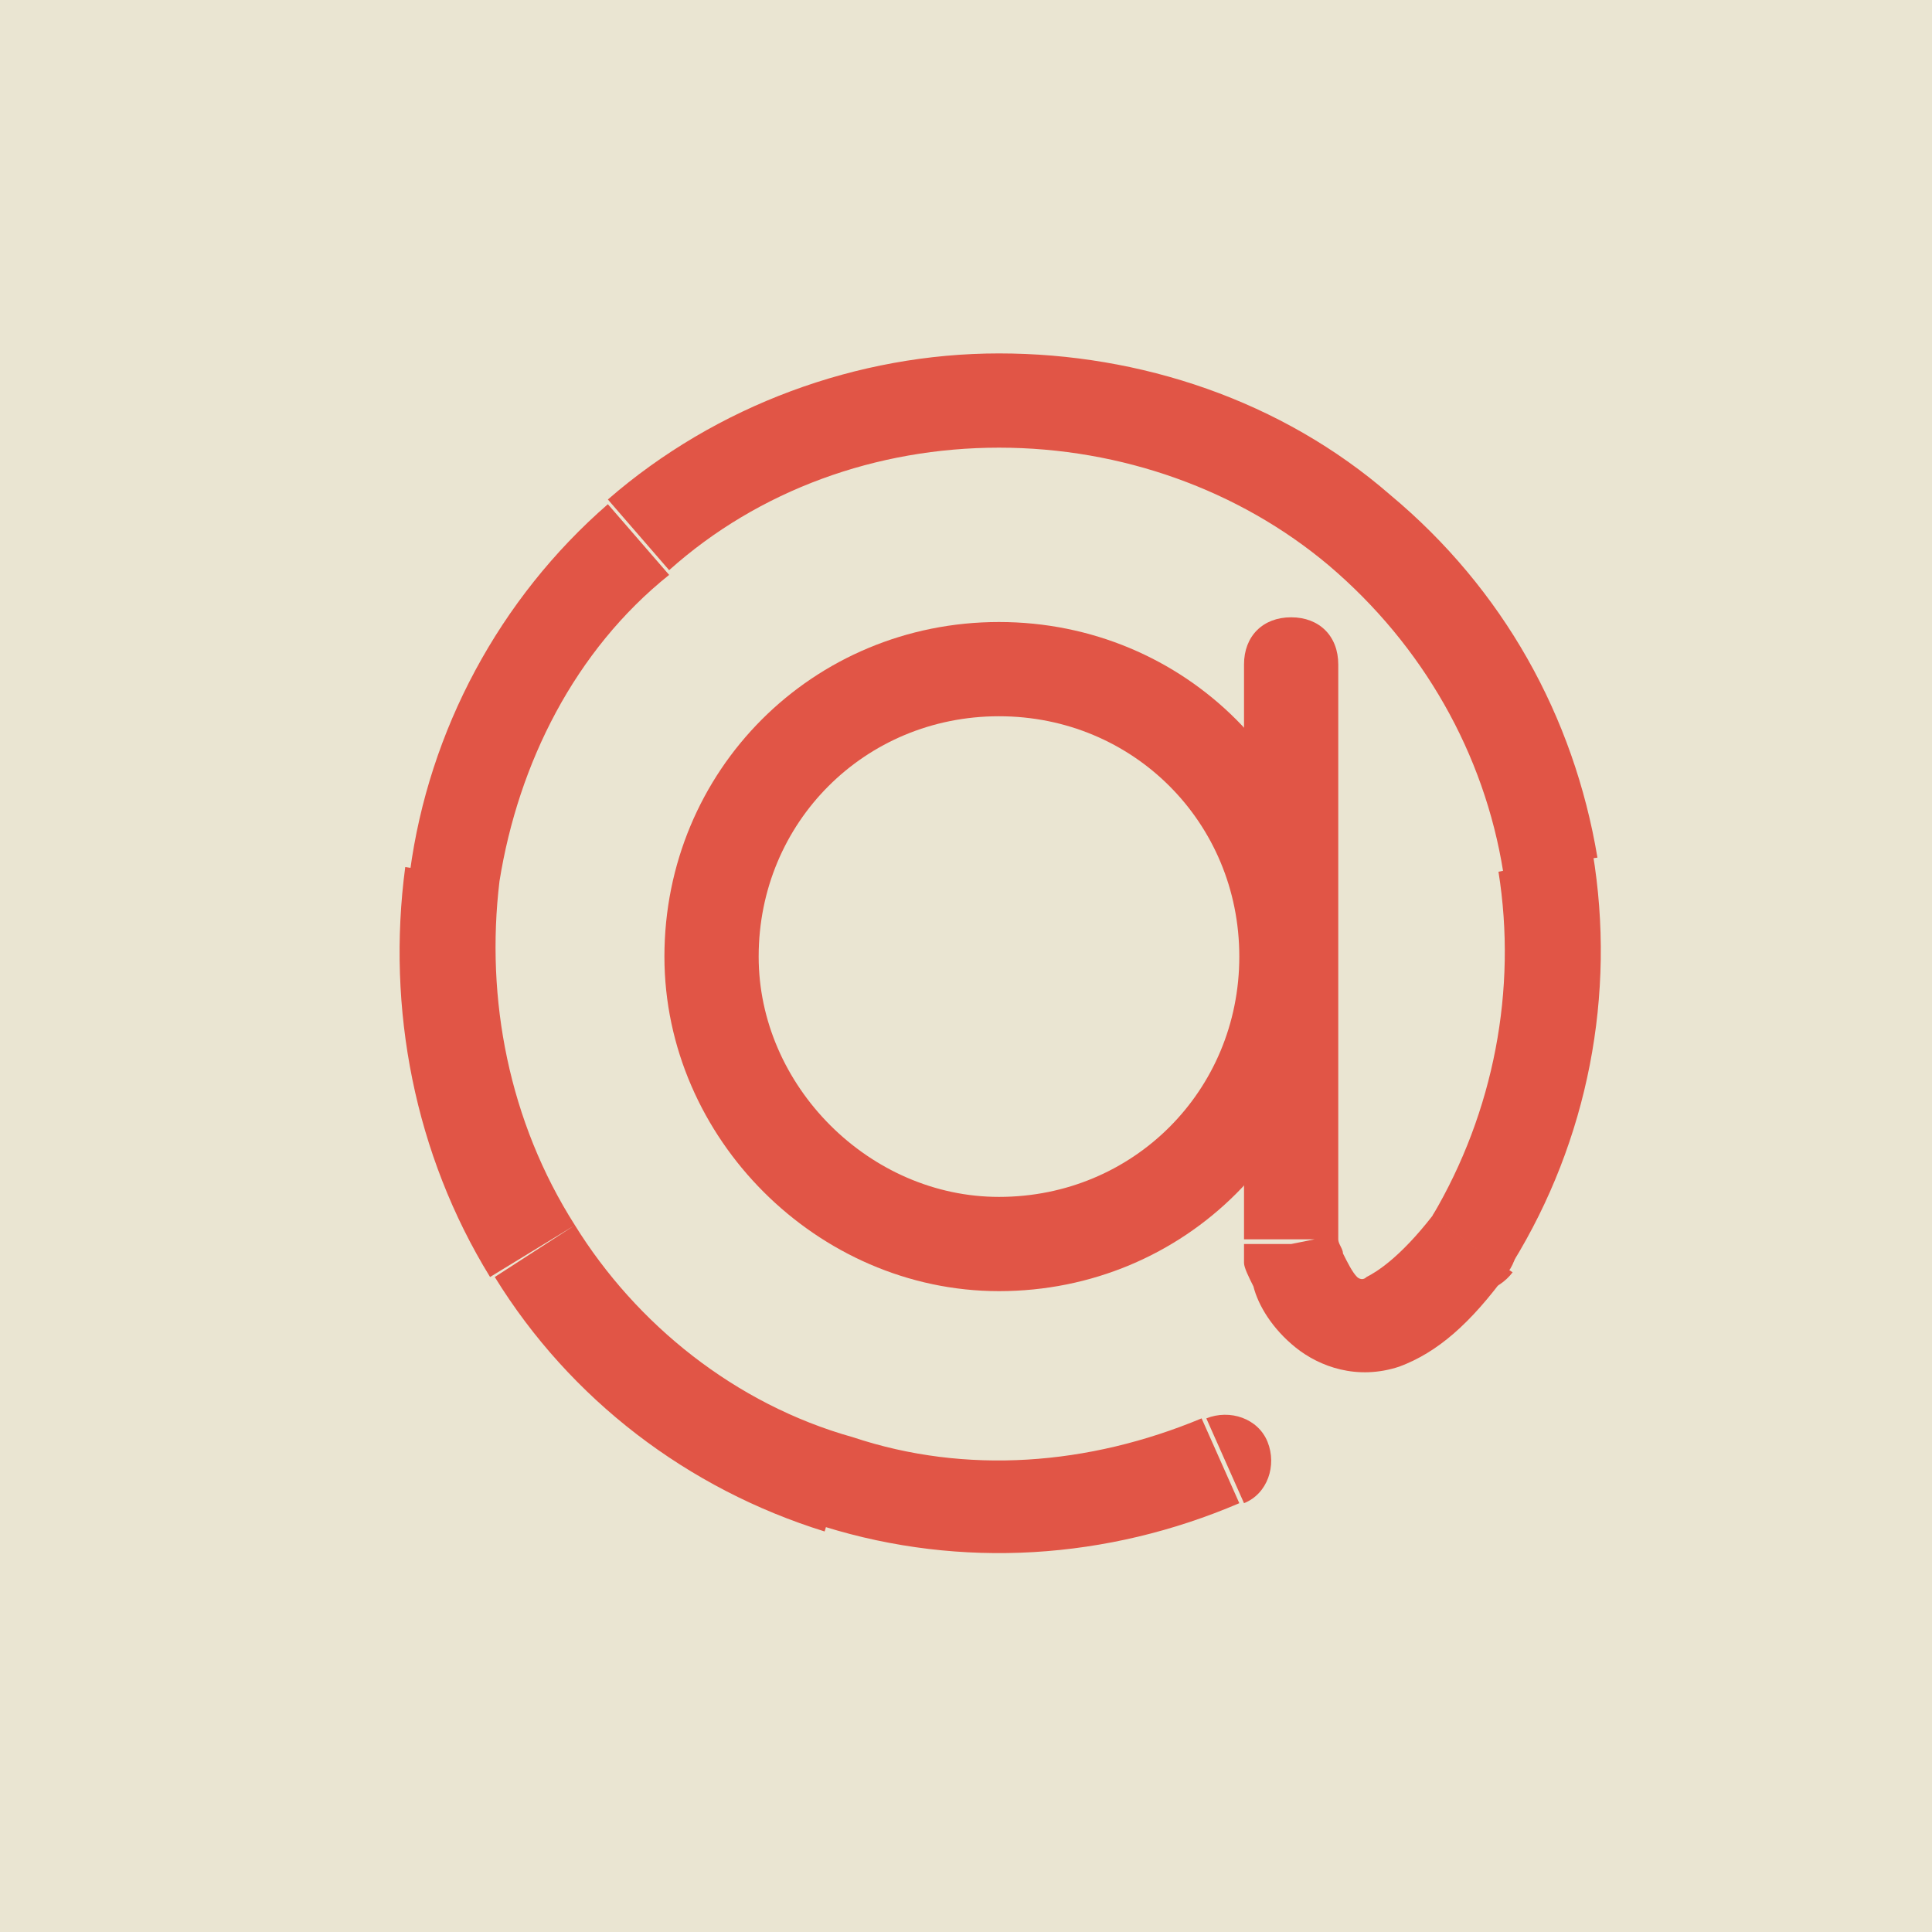 <?xml version="1.0" encoding="utf-8"?>
<!-- Generator: Adobe Illustrator 23.1.0, SVG Export Plug-In . SVG Version: 6.00 Build 0)  -->
<svg version="1.1" id="Layer_1" xmlns="http://www.w3.org/2000/svg" xmlns:xlink="http://www.w3.org/1999/xlink" x="0px" y="0px"
	 viewBox="0 0 41 41" style="enable-background:new 0 0 41 41;" xml:space="preserve">
<style type="text/css">
	.st0{fill:#EAE5D2;}
	.st1{fill:none;stroke:#E15546;stroke-width:2;stroke-linecap:round;stroke-linejoin:round;stroke-miterlimit:10;}
	.st2{fill:none;stroke:#E15546;stroke-width:2;stroke-linecap:round;stroke-linejoin:round;}
	.st3{fill:#E15546;}
	.st4{fill:none;stroke:#E15546;stroke-width:2;stroke-linejoin:round;stroke-miterlimit:10;}
</style>
<rect class="st0" width="41" height="41"/>
<path class="st3" d="M26.4,31.9c0.5-0.2,0.7-0.8,0.5-1.3c-0.2-0.5-0.8-0.7-1.3-0.5L26.4,31.9z M30.4,25.9c-0.3,0.5-0.1,1.1,0.3,1.4
	c0.5,0.3,1.1,0.1,1.4-0.3L30.4,25.9z M25.5,30.1c-2.4,1-5,1.2-7.4,0.4l-0.6,1.9c2.9,0.9,6,0.7,8.8-0.5L25.5,30.1z M18.1,30.5
	c-2.5-0.7-4.6-2.4-5.9-4.5l-1.7,1.1c1.6,2.6,4.1,4.5,7,5.4L18.1,30.5z M12.2,26c-1.4-2.2-1.9-4.8-1.6-7.3l-2-0.3
	c-0.4,3,0.2,6.1,1.8,8.7L12.2,26z M10.6,18.7c0.4-2.5,1.6-4.9,3.6-6.5l-1.3-1.5c-2.3,2-3.8,4.8-4.2,7.8L10.6,18.7z M14.2,12.1
	c1.9-1.7,4.4-2.6,7-2.6l0-2c-3,0-6,1.1-8.3,3.1L14.2,12.1z M21.2,9.5c2.6,0,5.1,0.9,7,2.5l1.3-1.5c-2.3-2-5.3-3-8.3-3L21.2,9.5z
	 M28.2,12c2,1.7,3.3,4,3.7,6.5l2-0.3c-0.5-3-2-5.7-4.4-7.7L28.2,12z M31.8,18.5c0.4,2.5-0.1,5.1-1.4,7.3l1.7,1
	c1.6-2.6,2.2-5.7,1.7-8.7L31.8,18.5z"/>
<path class="st4" d="M21.2,26.4c3.4,0,6.1-2.7,6.1-6.1c0-3.4-2.7-6.1-6.1-6.1c-3.4,0-6.1,2.7-6.1,6.1C15.1,23.6,17.9,26.4,21.2,26.4
	z"/>
<path class="st3" d="M28.4,14.1c0-0.6-0.4-1-1-1c-0.6,0-1,0.4-1,1H28.4z M27.4,26.4h-1c0,0.1,0,0.1,0,0.2L27.4,26.4z M32,27
	c0.3-0.4,0.3-1.1-0.2-1.4c-0.4-0.3-1.1-0.3-1.4,0.2L32,27z M26.4,14.1v12.2h2V14.1H26.4z M27.4,26.4c-1,0.2-1,0.2-1,0.2c0,0,0,0,0,0
	c0,0,0,0,0,0c0,0,0,0,0,0c0,0,0,0,0,0c0,0,0,0,0,0c0,0,0,0.1,0,0.2c0,0.1,0.1,0.3,0.2,0.5c0.1,0.4,0.4,0.9,0.9,1.3
	c0.5,0.4,1.3,0.7,2.2,0.4c0.8-0.3,1.5-0.9,2.3-2l-1.6-1.2c-0.7,0.9-1.2,1.2-1.4,1.3c-0.1,0.1-0.2,0-0.2,0c-0.1-0.1-0.2-0.3-0.3-0.5
	c0-0.1-0.1-0.2-0.1-0.3c0,0,0-0.1,0-0.1c0,0,0,0,0,0c0,0,0,0,0,0c0,0,0,0,0,0c0,0,0,0,0,0c0,0,0,0,0,0
	C28.4,26.2,28.4,26.2,27.4,26.4z"/>
</svg>
